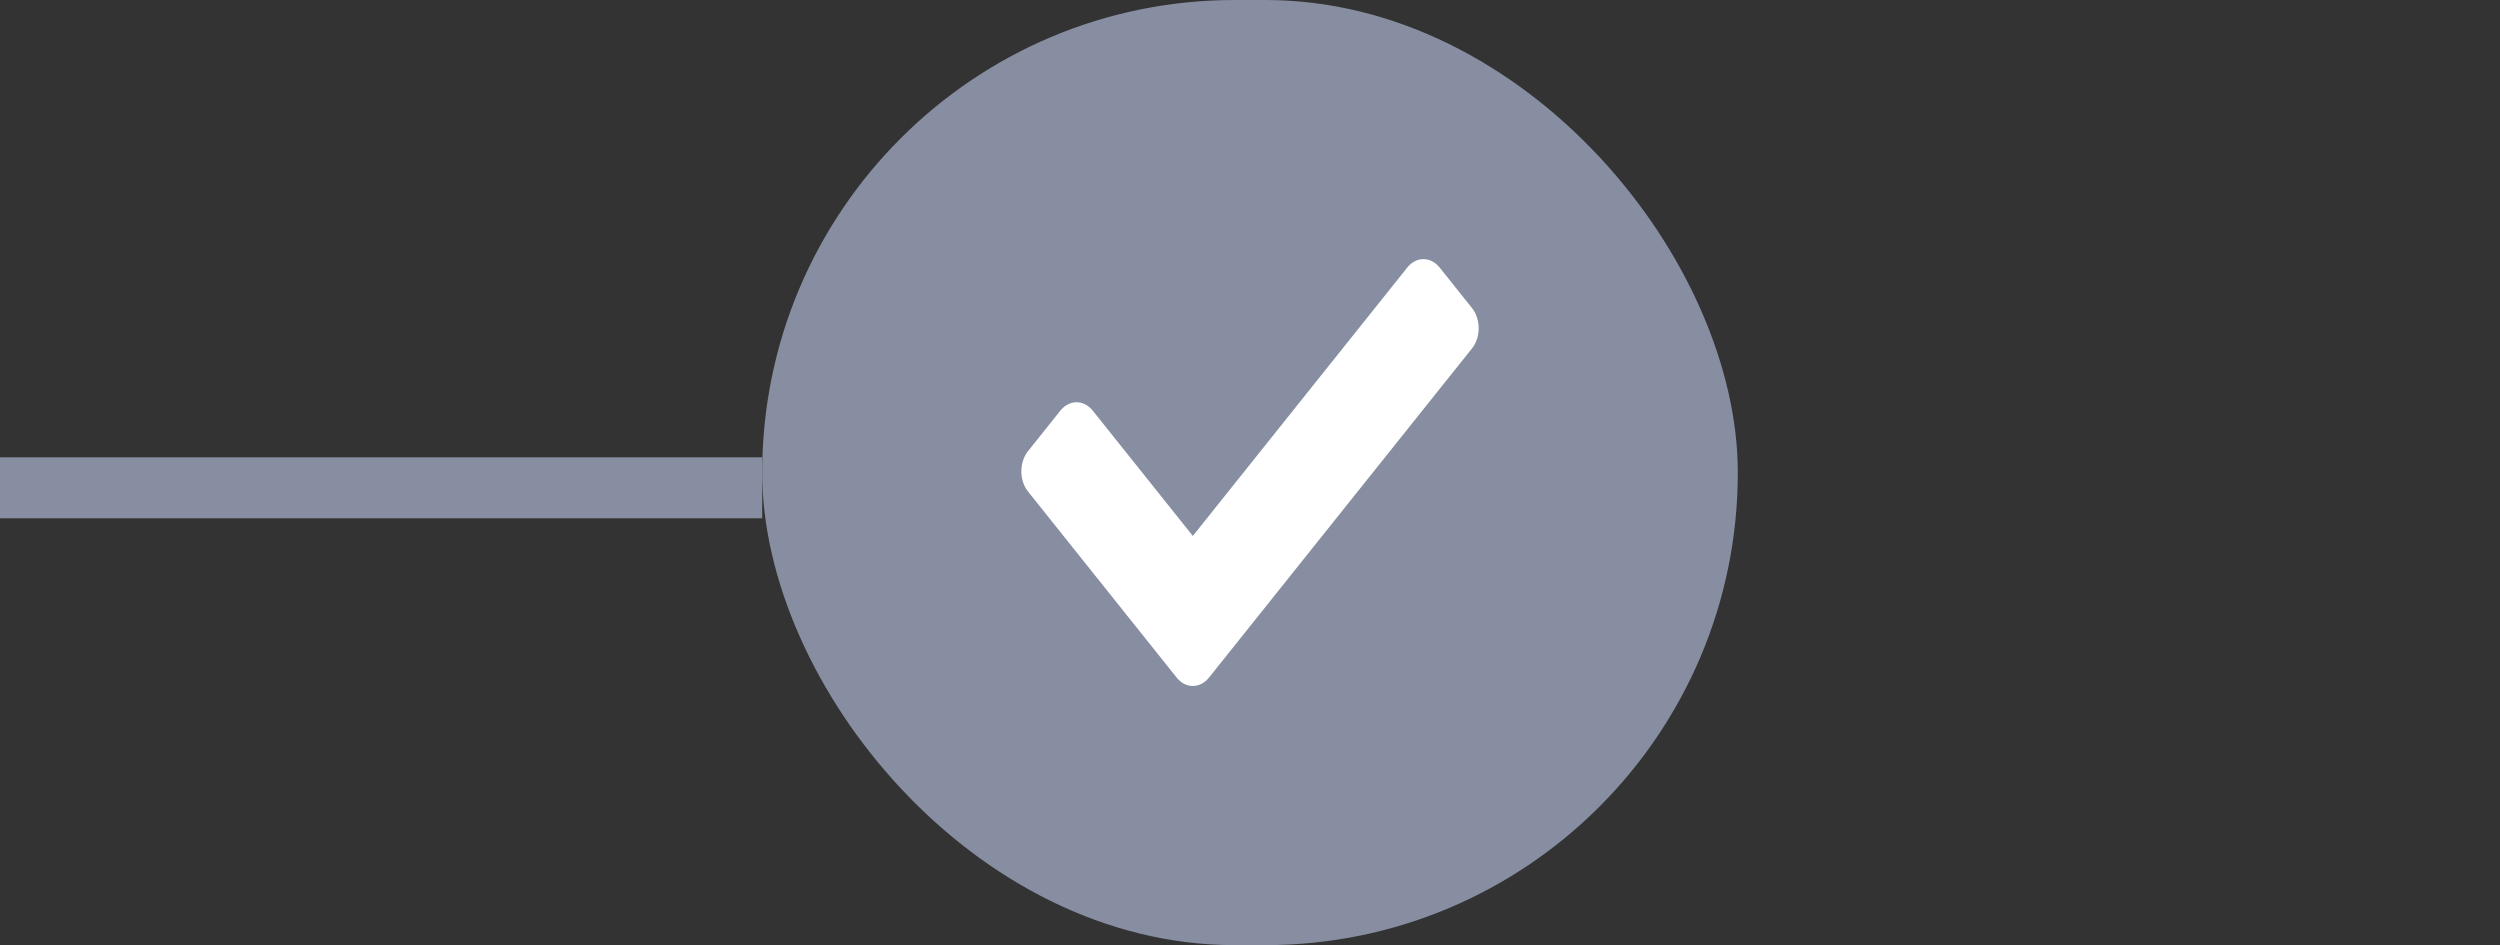 <svg width="82" height="31" viewBox="0 0 82 31" fill="none" xmlns="http://www.w3.org/2000/svg">
<rect x="0" y="0" width="82" height="31" fill="#333333" stroke="none"/>
<path d="M0 16H25" stroke="#888EA2" stroke-width="2"/>
<rect x="25" width="32" height="31" rx="15.5" fill="#888EA2"/>
<path d="M38.595 22.225L33.72 16.123C33.427 15.757 33.427 15.163 33.72 14.796L34.78 13.468C35.073 13.102 35.548 13.102 35.841 13.468L39.125 17.579L46.159 8.775C46.452 8.408 46.927 8.408 47.22 8.775L48.28 10.102C48.573 10.469 48.573 11.063 48.28 11.43L39.655 22.225C39.362 22.592 38.888 22.592 38.595 22.225Z" fill="white"/>
</svg>
